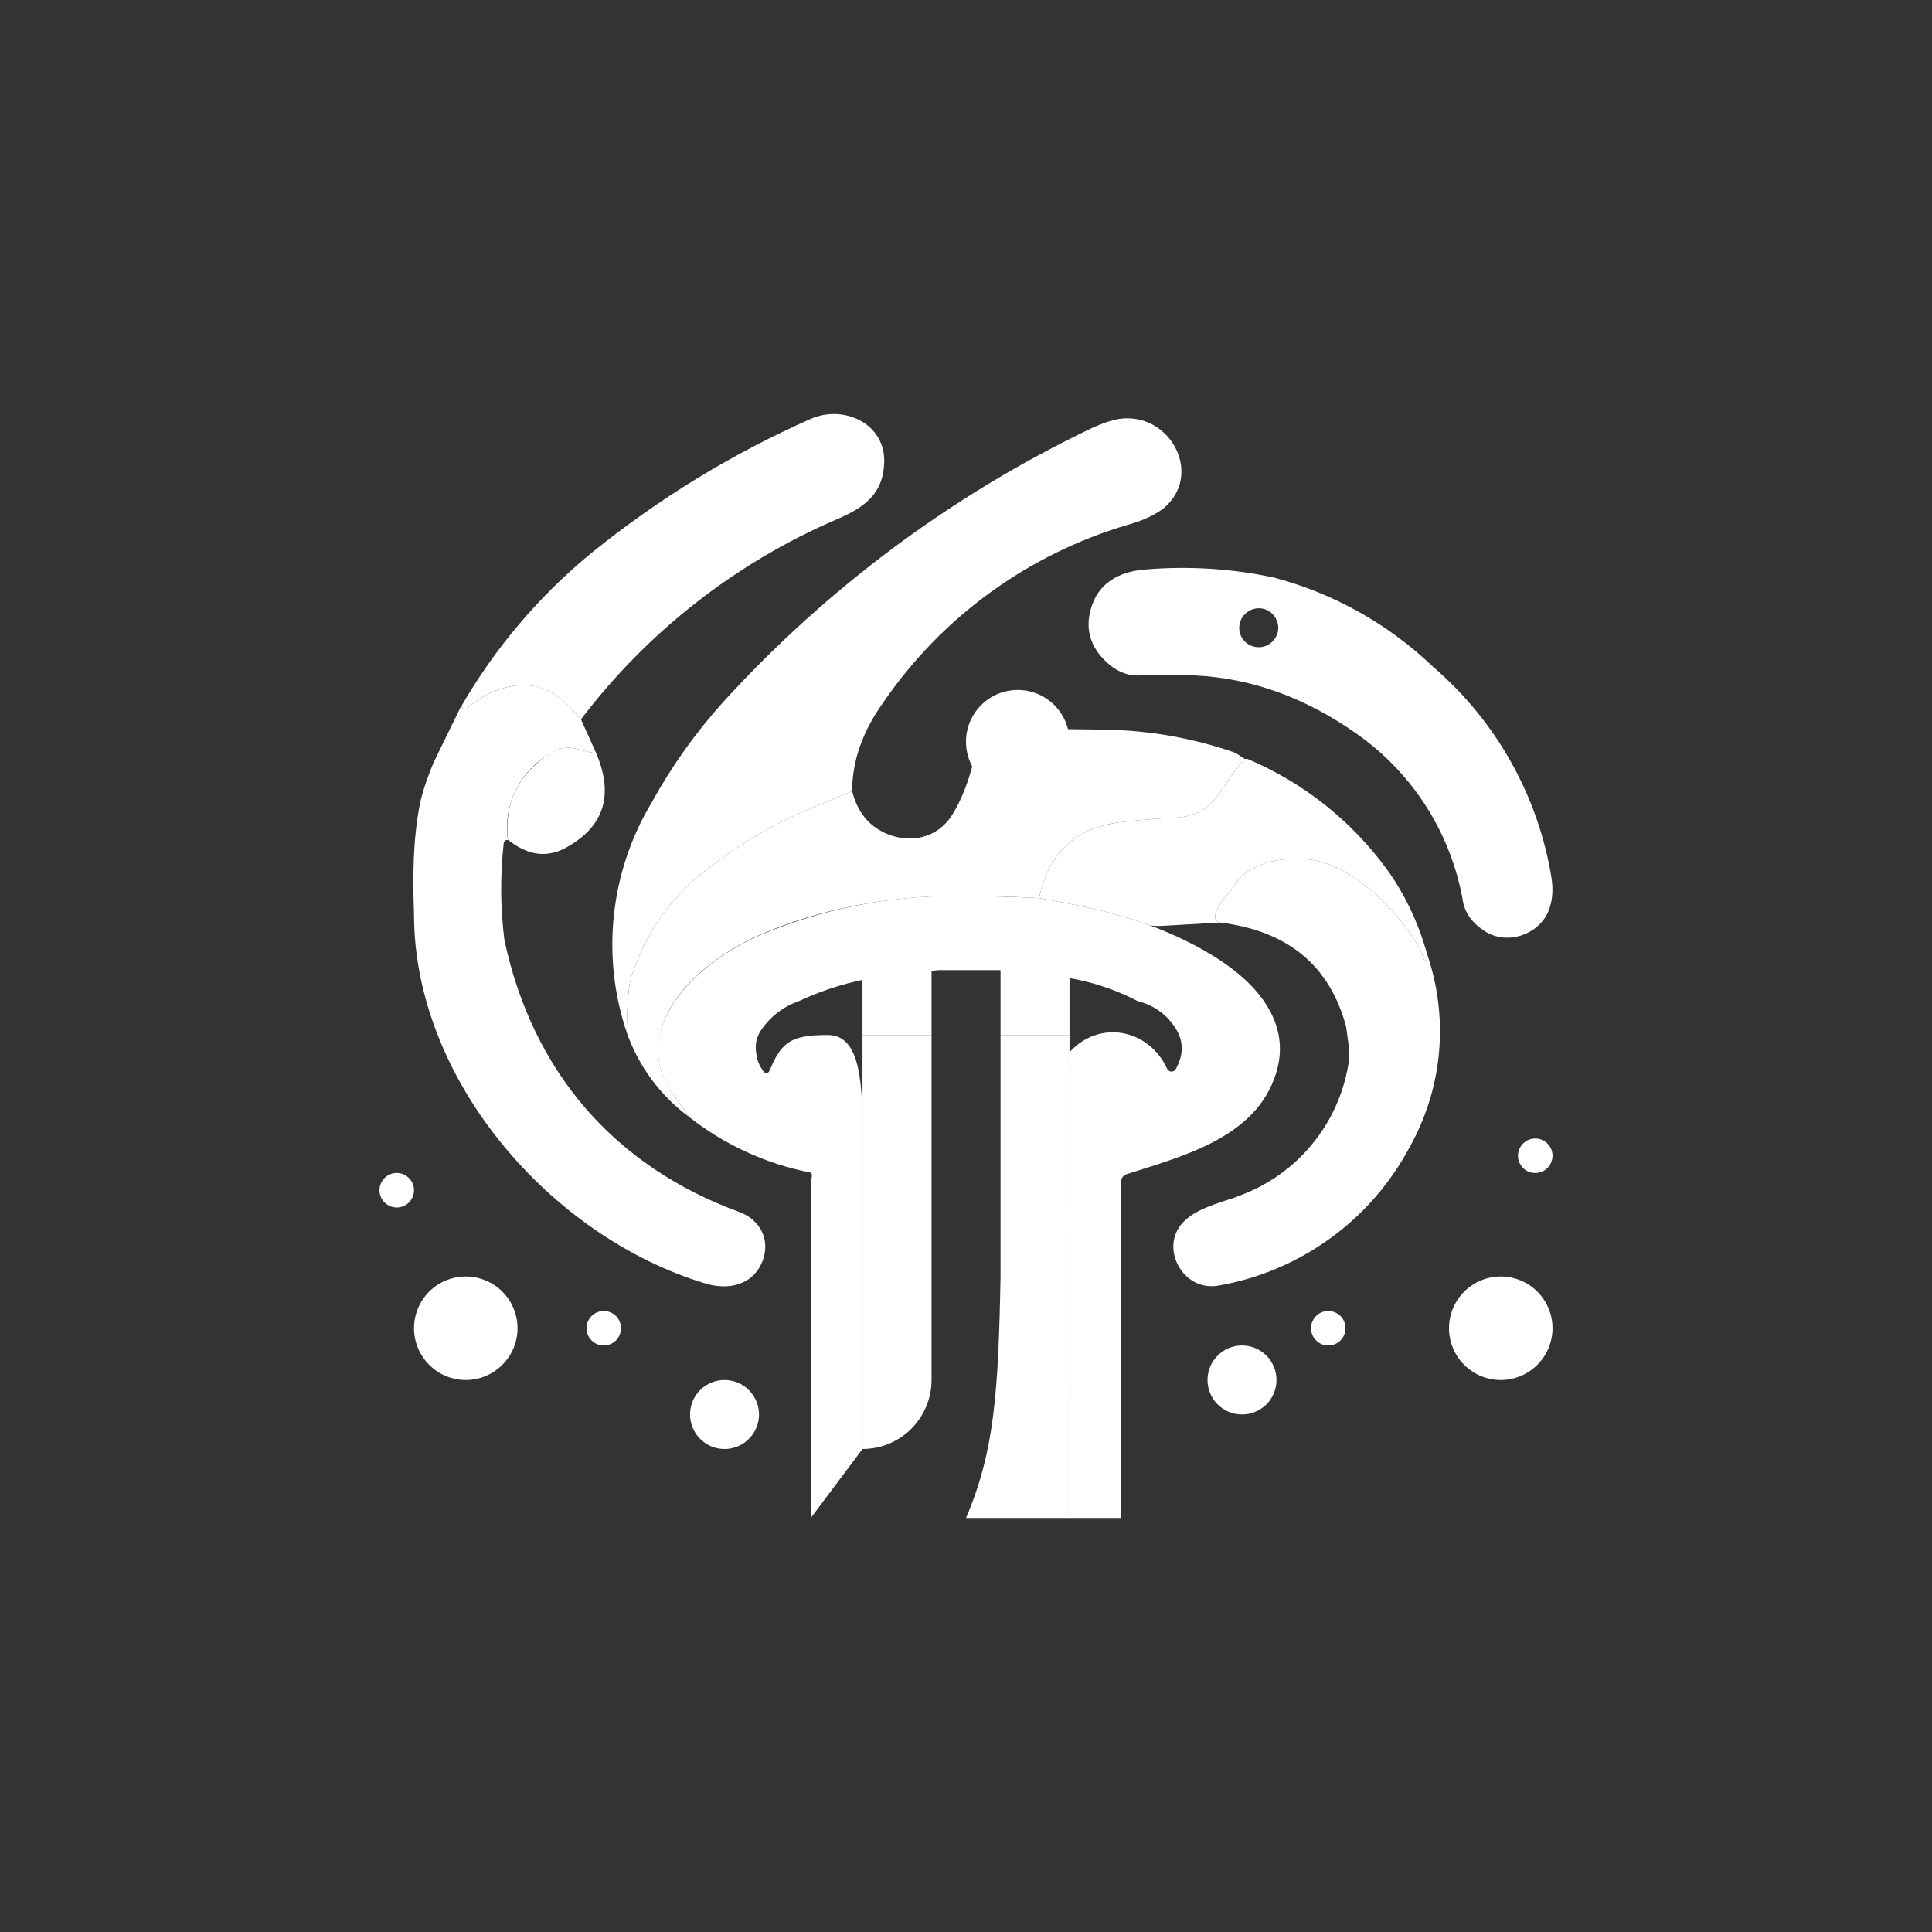 <svg width="24" height="24" viewBox="0 0 24 24" fill="none" xmlns="http://www.w3.org/2000/svg">
<rect x="0" y="0" width="24" height="24" fill="#333333" stroke="none"/>
<path d="M9.883 10.123L10.586 9.827C10.586 9.454 10.714 9.086 10.976 8.721C11.704 7.659 12.778 6.881 14.014 6.518C14.211 6.463 14.357 6.39 14.456 6.313C14.94 5.906 14.559 5.156 13.954 5.198C13.843 5.207 13.71 5.25 13.552 5.323C11.826 6.15 10.276 7.303 8.987 8.717C8.643 9.098 8.344 9.518 8.096 9.968C7.841 10.393 7.681 10.867 7.627 11.359C7.573 11.851 7.626 12.349 7.783 12.819C7.792 12.463 7.809 12.236 7.843 12.133C8.012 11.597 8.345 11.128 8.794 10.791C9.131 10.528 9.496 10.304 9.883 10.123Z" fill="white"/>
<path d="M7.217 8.936C7.089 8.781 6.969 8.674 6.857 8.606C6.514 8.404 6.077 8.554 5.803 8.798C5.773 8.824 5.752 8.816 5.734 8.768C6.153 8.044 6.699 7.401 7.346 6.87C8.177 6.197 9.094 5.636 10.072 5.203C10.483 5.023 11.002 5.263 10.984 5.747C10.972 6.133 10.74 6.304 10.397 6.45C9.14 6.99 8.045 7.846 7.217 8.936Z" fill="white"/>
<path d="M14.85 8.391C15.549 8.426 16.213 8.666 16.847 9.111C17.197 9.356 17.495 9.667 17.723 10.028C17.951 10.388 18.105 10.791 18.176 11.211C18.206 11.353 18.296 11.473 18.45 11.571C18.724 11.743 19.102 11.614 19.23 11.331C19.282 11.211 19.299 11.07 19.273 10.903C19.107 9.884 18.586 8.957 17.803 8.284C17.248 7.752 16.566 7.37 15.823 7.174C15.312 7.065 14.788 7.031 14.267 7.071C13.954 7.088 13.68 7.204 13.569 7.508C13.474 7.774 13.526 8.001 13.714 8.194C13.847 8.331 13.993 8.396 14.147 8.391C14.413 8.383 14.649 8.383 14.85 8.391ZM15.879 7.8C15.879 7.928 15.771 8.04 15.639 8.04C15.607 8.04 15.575 8.035 15.546 8.023C15.516 8.011 15.489 7.994 15.466 7.971C15.443 7.949 15.425 7.922 15.413 7.893C15.401 7.863 15.394 7.832 15.394 7.8C15.394 7.667 15.502 7.556 15.639 7.556C15.771 7.556 15.879 7.667 15.879 7.8Z" fill="white"/>
<path d="M9.857 9.428C9.971 9.428 10.08 9.383 10.16 9.303C10.241 9.223 10.286 9.114 10.286 9C10.286 8.886 10.241 8.777 10.16 8.697C10.08 8.617 9.971 8.571 9.857 8.571C9.744 8.571 9.635 8.617 9.554 8.697C9.474 8.777 9.429 8.886 9.429 9C9.429 9.114 9.474 9.223 9.554 9.303C9.635 9.383 9.744 9.428 9.857 9.428ZM13.144 9.056L13.727 9.064C14.276 9.073 14.807 9.167 15.322 9.343C15.369 9.36 15.42 9.403 15.463 9.428C15.15 9.767 15.107 10.127 14.61 10.157C14.409 10.166 14.19 10.183 13.959 10.209C13.376 10.268 13.024 10.586 12.909 11.156C12.566 11.139 12.214 11.126 11.863 11.13C11.049 11.13 10.183 11.289 9.446 11.61C8.931 11.837 8.289 12.3 8.19 12.896C8.147 13.144 8.203 13.371 8.357 13.586L8.563 13.877C8.202 13.611 7.93 13.242 7.783 12.819C7.792 12.463 7.809 12.236 7.843 12.133C8.012 11.597 8.345 11.128 8.794 10.791C9.131 10.528 9.496 10.304 9.883 10.123L10.586 9.827C10.65 10.084 10.787 10.256 11.006 10.354C11.306 10.483 11.636 10.414 11.82 10.136C11.919 9.981 12.009 9.776 12.077 9.523C12.6 9.716 12.956 9.561 13.149 9.056H13.144Z" fill="white"/>
<path d="M7.406 9.356C7.624 9.87 7.509 10.256 7.054 10.517C6.806 10.663 6.561 10.633 6.309 10.431C6.261 9.977 6.437 9.617 6.832 9.36C7.063 9.214 7.196 9.338 7.406 9.356Z" fill="white"/>
<path d="M17.73 11.858L17.721 11.914C17.713 11.957 17.704 11.957 17.687 11.914C17.659 11.836 17.623 11.762 17.58 11.691C17.323 11.271 16.74 10.688 16.192 10.671C16.05 10.667 15.921 10.671 15.797 10.701C15.711 10.719 15.617 10.757 15.514 10.817C15.454 10.851 15.402 10.9 15.364 10.959C15.322 11.027 15.279 11.087 15.223 11.143C15.184 11.186 15.154 11.229 15.129 11.28C15.073 11.383 15.086 11.443 15.154 11.46L14.499 11.498C14.383 11.507 14.306 11.503 14.271 11.49C13.736 11.301 13.38 11.246 12.909 11.156C13.024 10.586 13.376 10.268 13.959 10.209C14.19 10.183 14.409 10.166 14.61 10.157C15.107 10.127 15.15 9.767 15.463 9.428L15.497 9.428C16.188 9.72 16.787 10.194 17.229 10.8C17.451 11.108 17.619 11.46 17.73 11.858Z" fill="white"/>
<path d="M17.73 11.858L17.721 11.914C17.713 11.957 17.704 11.957 17.687 11.914C17.659 11.836 17.623 11.762 17.58 11.691C17.323 11.271 16.74 10.688 16.192 10.671C16.05 10.667 15.917 10.671 15.797 10.701C15.711 10.719 15.617 10.757 15.514 10.817C15.454 10.851 15.402 10.9 15.364 10.959C15.322 11.027 15.279 11.087 15.223 11.143C15.184 11.186 15.154 11.229 15.129 11.28C15.073 11.383 15.086 11.443 15.154 11.46C15.999 11.563 16.521 11.996 16.723 12.758L16.74 12.887C16.757 12.998 16.77 13.101 16.749 13.226C16.688 13.593 16.53 13.937 16.292 14.223C16.054 14.509 15.744 14.727 15.394 14.854C15.334 14.88 15.274 14.897 15.21 14.918C15.034 14.979 14.859 15.034 14.722 15.159C14.379 15.471 14.687 16.058 15.142 15.969C15.643 15.881 16.117 15.68 16.529 15.38C16.941 15.081 17.278 14.691 17.516 14.241C17.716 13.881 17.839 13.483 17.876 13.073C17.913 12.662 17.863 12.248 17.73 11.858Z" fill="white"/>
<path d="M7.217 8.936L7.406 9.356C7.348 9.349 7.29 9.338 7.234 9.321C7.106 9.287 6.994 9.257 6.832 9.364C6.647 9.47 6.498 9.628 6.405 9.819C6.312 10.01 6.278 10.225 6.309 10.436C6.279 10.431 6.261 10.444 6.257 10.479C6.214 10.864 6.214 11.263 6.266 11.678C6.617 13.32 7.637 14.49 9.184 15.056C9.441 15.15 9.57 15.399 9.476 15.656C9.36 15.964 9.052 16.033 8.76 15.943C6.84 15.364 5.143 13.414 5.143 11.357C5.126 10.86 5.13 10.44 5.216 9.986C5.246 9.848 5.301 9.677 5.387 9.471L5.73 8.768C5.752 8.811 5.773 8.824 5.803 8.798C6.077 8.554 6.519 8.404 6.857 8.606C6.969 8.674 7.089 8.781 7.217 8.936Z" fill="white"/>
<path d="M4.929 15C4.985 15 5.04 14.977 5.08 14.937C5.12 14.897 5.143 14.842 5.143 14.786C5.143 14.729 5.12 14.674 5.08 14.634C5.04 14.594 4.985 14.571 4.929 14.571C4.872 14.571 4.817 14.594 4.777 14.634C4.737 14.674 4.714 14.729 4.714 14.786C4.714 14.842 4.737 14.897 4.777 14.937C4.817 14.977 4.872 15 4.929 15Z" fill="white"/>
<path d="M19.072 14.571C19.128 14.571 19.183 14.549 19.223 14.509C19.263 14.468 19.286 14.414 19.286 14.357C19.286 14.3 19.263 14.246 19.223 14.206C19.183 14.165 19.128 14.143 19.072 14.143C19.015 14.143 18.96 14.165 18.92 14.206C18.88 14.246 18.857 14.3 18.857 14.357C18.857 14.414 18.88 14.468 18.92 14.509C18.96 14.549 19.015 14.571 19.072 14.571ZM5.786 17.143C5.956 17.143 6.12 17.075 6.24 16.954C6.361 16.834 6.429 16.67 6.429 16.5C6.429 16.329 6.361 16.166 6.24 16.045C6.12 15.925 5.956 15.857 5.786 15.857C5.615 15.857 5.452 15.925 5.331 16.045C5.211 16.166 5.143 16.329 5.143 16.5C5.143 16.67 5.211 16.834 5.331 16.954C5.452 17.075 5.615 17.143 5.786 17.143Z" fill="white"/>
<path d="M18.643 17.143C18.813 17.143 18.977 17.075 19.098 16.954C19.218 16.834 19.286 16.67 19.286 16.5C19.286 16.329 19.218 16.166 19.098 16.045C18.977 15.925 18.813 15.857 18.643 15.857C18.472 15.857 18.309 15.925 18.188 16.045C18.068 16.166 18 16.329 18 16.5C18 16.67 18.068 16.834 18.188 16.954C18.309 17.075 18.472 17.143 18.643 17.143Z" fill="white"/>
<path d="M16.5 16.714C16.557 16.714 16.611 16.692 16.652 16.651C16.692 16.611 16.714 16.557 16.714 16.5C16.714 16.443 16.692 16.389 16.652 16.348C16.611 16.308 16.557 16.286 16.5 16.286C16.443 16.286 16.389 16.308 16.349 16.348C16.308 16.389 16.286 16.443 16.286 16.5C16.286 16.557 16.308 16.611 16.349 16.651C16.389 16.692 16.443 16.714 16.5 16.714Z" fill="white"/>
<path d="M7.5 16.714C7.557 16.714 7.611 16.692 7.652 16.651C7.692 16.611 7.714 16.557 7.714 16.5C7.714 16.443 7.692 16.389 7.652 16.348C7.611 16.308 7.557 16.286 7.5 16.286C7.443 16.286 7.389 16.308 7.349 16.348C7.308 16.389 7.286 16.443 7.286 16.5C7.286 16.557 7.308 16.611 7.349 16.651C7.389 16.692 7.443 16.714 7.5 16.714Z" fill="white"/>
<path d="M15.429 17.571C15.542 17.571 15.651 17.526 15.732 17.446C15.812 17.366 15.857 17.256 15.857 17.143C15.857 17.029 15.812 16.92 15.732 16.84C15.651 16.759 15.542 16.714 15.429 16.714C15.315 16.714 15.206 16.759 15.126 16.84C15.045 16.92 15 17.029 15 17.143C15 17.256 15.045 17.366 15.126 17.446C15.206 17.526 15.315 17.571 15.429 17.571Z" fill="white"/>
<path d="M9 18C9.114 18 9.223 17.955 9.303 17.874C9.383 17.794 9.429 17.685 9.429 17.571C9.429 17.458 9.383 17.349 9.303 17.268C9.223 17.188 9.114 17.143 9 17.143C8.886 17.143 8.777 17.188 8.697 17.268C8.617 17.349 8.572 17.458 8.572 17.571C8.572 17.685 8.617 17.794 8.697 17.874C8.777 17.955 8.886 18 9 18Z" fill="white"/>
<path d="M10.714 18V12.857H11.572V17.143C11.572 17.37 11.481 17.588 11.32 17.749C11.16 17.91 10.942 18 10.714 18Z" fill="white"/>
<path d="M10.714 12.857V12H11.572V12.857H10.714Z" fill="white"/>
<path d="M12.429 12.857V12H13.286V12.857H12.429Z" fill="white"/>
<path d="M13.286 18.857H12C12.351 18.038 12.403 17.297 12.429 15.857L12.429 12.857H13.286V18.857Z" fill="white"/>
<path d="M12.909 11.156C13.38 11.246 13.736 11.301 14.271 11.49C14.49 11.571 15.197 11.85 15.591 12.296C15.9 12.647 15.977 13.024 15.823 13.414C15.544 14.143 14.683 14.366 14.002 14.584C13.967 14.593 13.929 14.627 13.929 14.666V18.857H13.286V17.571C13.277 16.569 13.277 13.693 13.286 13.071C13.65 12.668 14.263 12.771 14.499 13.277C14.502 13.285 14.507 13.291 14.514 13.297C14.52 13.303 14.528 13.307 14.536 13.309C14.544 13.312 14.552 13.312 14.561 13.311C14.569 13.31 14.577 13.307 14.584 13.303C14.593 13.298 14.601 13.29 14.606 13.281C14.717 13.08 14.704 12.896 14.563 12.716C14.457 12.576 14.305 12.477 14.134 12.437C13.844 12.285 13.529 12.184 13.204 12.137L12.424 12.051H11.657L10.937 12.133C10.577 12.184 10.234 12.291 9.913 12.441C9.729 12.506 9.579 12.621 9.463 12.784C9.432 12.827 9.409 12.876 9.397 12.927C9.386 12.979 9.385 13.032 9.394 13.084C9.403 13.157 9.424 13.221 9.463 13.277C9.506 13.354 9.544 13.35 9.574 13.268C9.716 12.926 9.857 12.857 10.286 12.857C10.714 12.857 10.714 13.543 10.714 14.143C10.714 14.786 10.706 15.951 10.714 18L10.072 18.857V14.7C10.072 14.636 10.114 14.576 10.054 14.563C9.51 14.455 8.999 14.22 8.563 13.877L8.357 13.586C8.283 13.489 8.229 13.379 8.2 13.261C8.17 13.143 8.166 13.02 8.186 12.9C8.293 12.3 8.936 11.837 9.446 11.614C10.211 11.292 11.033 11.128 11.863 11.13C12.214 11.13 12.566 11.139 12.909 11.156Z" fill="white"/>
<path d="M12.643 9.857C12.998 9.857 13.286 9.569 13.286 9.214C13.286 8.859 12.998 8.571 12.643 8.571C12.288 8.571 12 8.859 12 9.214C12 9.569 12.288 9.857 12.643 9.857Z" fill="white"/>
</svg>
